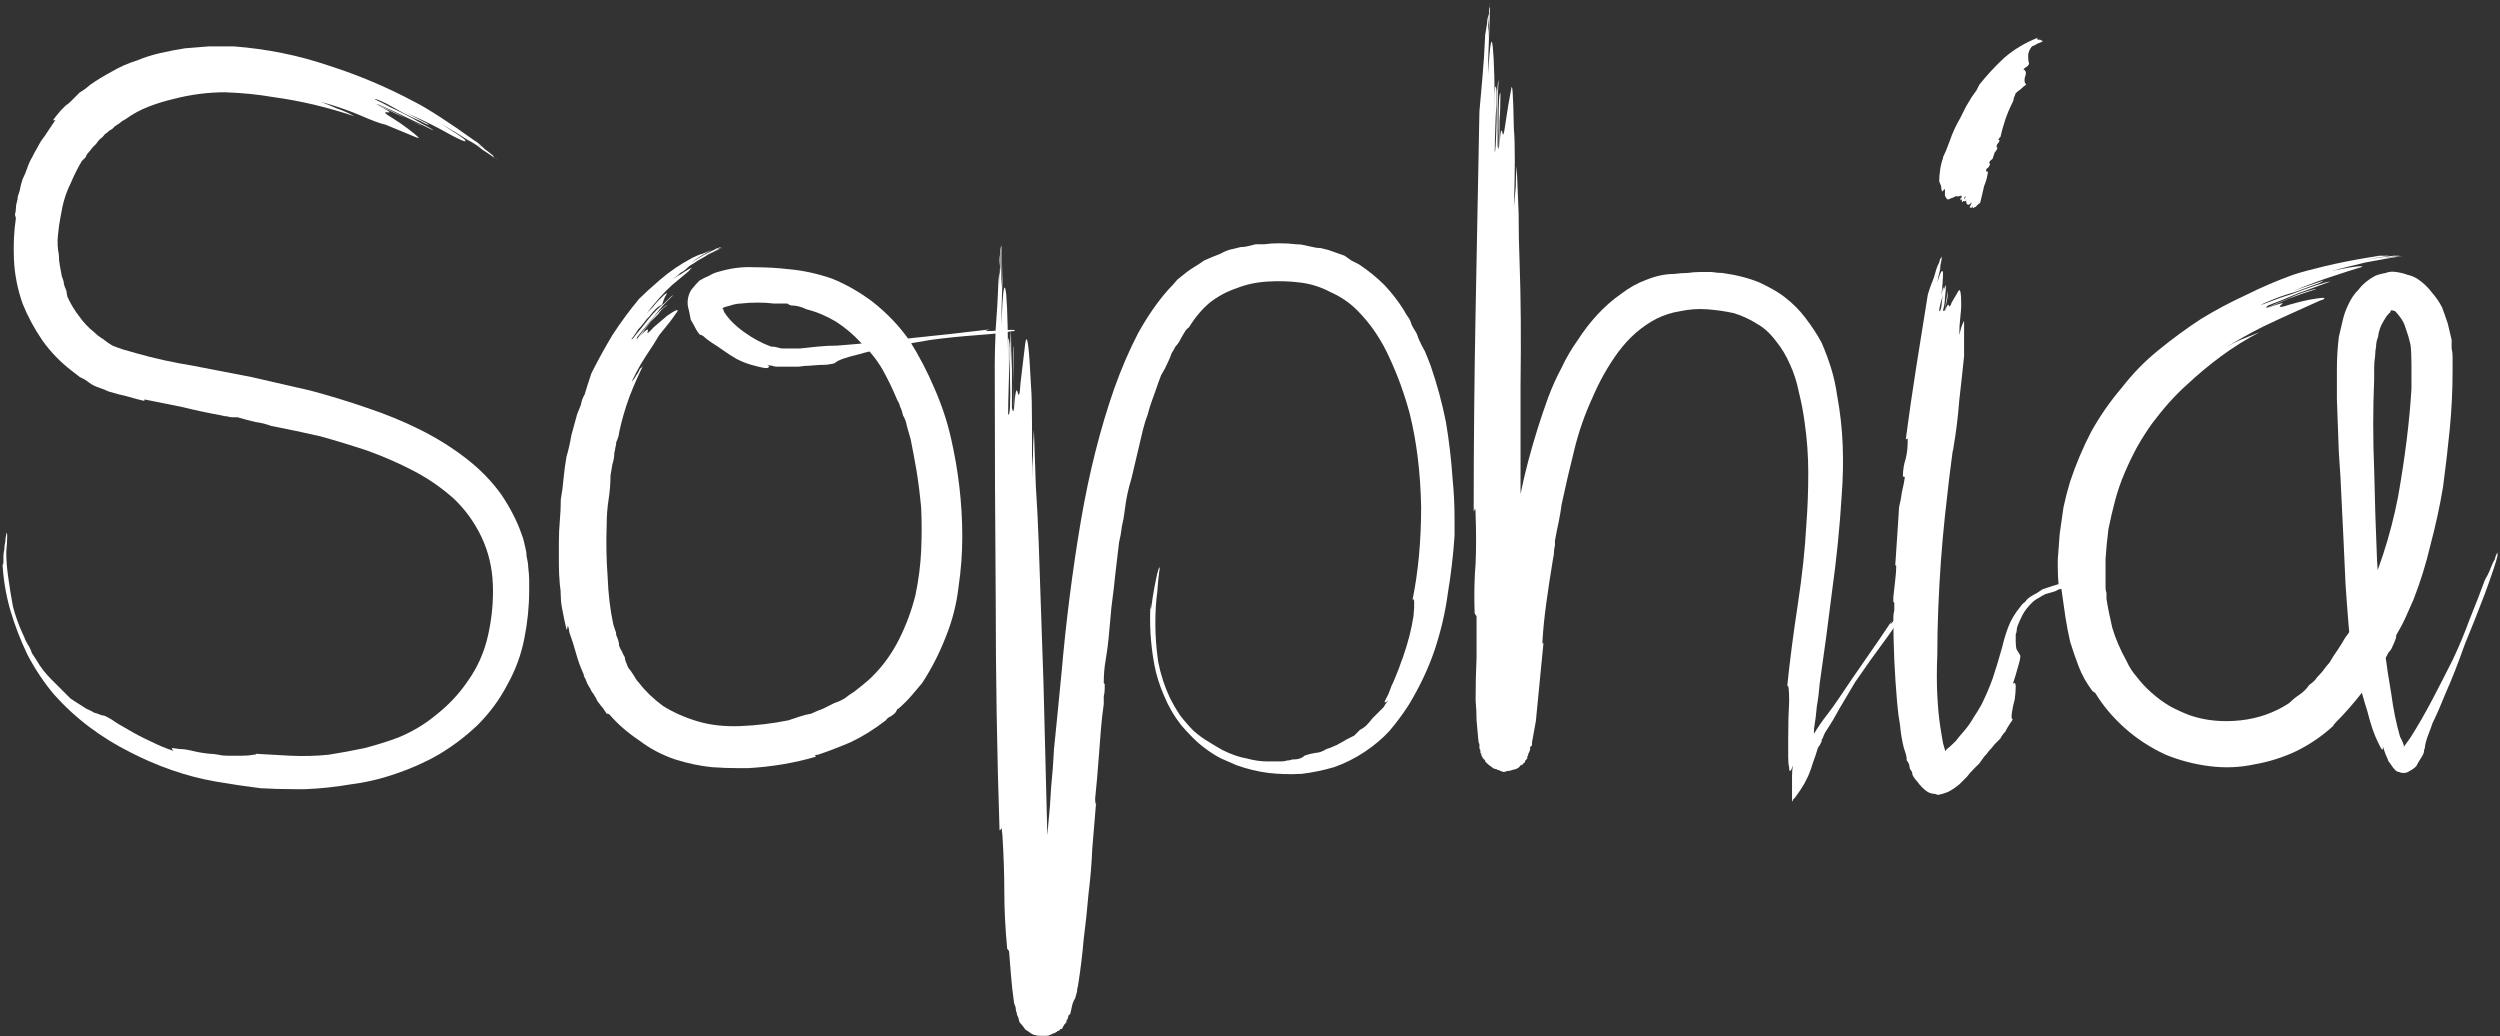 <?xml version="1.0" encoding="utf-8"?>
<svg viewBox="82 155 386 160" width="386" height="160" xmlns="http://www.w3.org/2000/svg">
  <rect x="82" y="155" width="386" height="160" fill="#333333" stroke="none"/>
  <g fill="#7eddd3" fill-rule="nonzero" stroke="none" stroke-width="1" stroke-linecap="butt" stroke-linejoin="miter" stroke-miterlimit="10" stroke-dasharray="" stroke-dashoffset="0" font-family="none" font-weight="none" font-size="none" text-anchor="none" style="mix-blend-mode: normal">
    <g data-paper-data="{&quot;isGlobalGroup&quot;:true}">
      <g data-paper-data="{&quot;isPrimaryText&quot;:true}">
        <path d="M91.389,172.05c-0.59,0.689 -0.984,1.181 -1.181,1.476c0,0.098 0.098,0.098 0.295,0c0.197,-0.197 0.049,0.049 -0.443,0.738l-1.181,1.771c-0.394,0.492 -0.738,1.033 -1.033,1.624c-0.295,0.492 -0.59,1.033 -0.886,1.624c-0.295,0.492 -0.541,1.033 -0.738,1.624c-0.197,0.59 -0.443,1.181 -0.738,1.771c-0.197,0.59 -0.344,1.181 -0.443,1.771l-0.295,0.886c0,0.295 -0.049,0.59 -0.148,0.886c-0.098,0.295 -0.148,0.64 -0.148,1.033c0,0.295 -0.049,0.59 -0.148,0.886c0.098,0.295 0.148,0.492 0.148,0.59c-0.295,1.968 -0.394,4.084 -0.295,6.347c0.098,2.263 0.541,4.526 1.328,6.789c0.787,1.968 1.82,3.887 3.1,5.756c1.279,1.771 2.755,3.296 4.428,4.576c0.492,0.394 0.935,0.738 1.328,1.033c0.492,0.197 0.984,0.492 1.476,0.886c0.394,0.295 0.886,0.541 1.476,0.738c0.59,0.197 1.082,0.394 1.476,0.59c0.984,0.295 1.919,0.541 2.804,0.738c0.984,0.295 1.919,0.541 2.804,0.738l-0.148,-0.148c0,-0.098 0.197,-0.098 0.59,0l5.166,1.033c1.968,0.492 4.034,0.935 6.199,1.328c0.295,0.098 0.59,0.148 0.886,0.148c0.295,0.098 0.59,0.148 0.886,0.148h0.59h0.148c0.984,0.295 1.919,0.541 2.804,0.738c0.787,0.098 1.574,0.295 2.362,0.59c2.558,0.492 5.117,1.033 7.675,1.624c2.46,0.689 4.871,1.427 7.232,2.214c2.46,0.886 4.822,1.919 7.085,3.1c2.263,1.181 4.33,2.608 6.199,4.28c1.771,1.673 3.198,3.641 4.28,5.904c1.082,2.263 1.673,4.723 1.771,7.38c0.098,2.558 -0.148,5.166 -0.738,7.823c-0.59,2.657 -1.673,5.068 -3.247,7.232c-1.279,1.87 -2.854,3.542 -4.723,5.018c-1.771,1.476 -3.739,2.657 -5.904,3.542c-1.574,0.59 -3.296,1.132 -5.166,1.624c-1.87,0.394 -3.739,0.738 -5.609,1.033c-1.968,0.197 -3.936,0.246 -5.904,0.148c-1.87,-0.098 -3.641,-0.197 -5.314,-0.295c0.098,0.098 -0.049,0.148 -0.443,0.148c-0.394,0.098 -0.935,0.148 -1.624,0.148h-1.033h-1.328c-0.492,0 -0.935,-0.049 -1.328,-0.148c-0.492,-0.098 -0.935,-0.148 -1.328,-0.148c-0.984,-0.098 -1.87,-0.246 -2.657,-0.443c-0.787,-0.197 -1.476,-0.295 -2.066,-0.295c-0.59,-0.098 -0.935,-0.148 -1.033,-0.148c-0.197,0 -0.148,0.148 0.148,0.443c-1.181,-0.394 -2.362,-0.886 -3.542,-1.476c-1.279,-0.59 -2.411,-1.181 -3.395,-1.771c-1.082,-0.59 -1.968,-1.132 -2.657,-1.624c-0.689,-0.394 -1.082,-0.59 -1.181,-0.59c-0.197,0 -0.394,-0.049 -0.59,-0.148c-0.197,-0.098 -0.492,-0.197 -0.886,-0.295c-0.295,-0.197 -0.689,-0.394 -1.181,-0.59c-0.492,-0.295 -1.033,-0.64 -1.624,-1.033l-0.886,-0.59l-0.886,-0.886l-1.033,-1.033l-1.033,-1.033c-0.394,-0.394 -0.787,-0.836 -1.181,-1.328c-0.394,-0.492 -0.787,-1.082 -1.181,-1.771l-0.59,-0.886c-0.098,-0.295 -0.246,-0.64 -0.443,-1.033c-0.197,-0.295 -0.394,-0.64 -0.59,-1.033c-0.098,-0.295 -0.246,-0.64 -0.443,-1.033c-0.59,-1.279 -1.082,-2.657 -1.476,-4.133c-0.295,-1.574 -0.541,-3.1 -0.738,-4.576c-0.197,-1.378 -0.295,-2.657 -0.295,-3.838c0.098,-1.082 0.148,-1.919 0.148,-2.509c0,-0.295 -0.049,-0.443 -0.148,-0.443v0.295c-0.098,0.295 -0.148,0.64 -0.148,1.033c-0.098,0.394 -0.148,0.787 -0.148,1.181c-0.098,0.394 -0.148,0.787 -0.148,1.181v0.886c0,0.197 -0.049,0.344 -0.148,0.443v-0.59c0.098,2.46 0.492,4.92 1.181,7.38c0.689,2.362 1.574,4.674 2.657,6.937c1.181,2.263 2.558,4.33 4.133,6.199c1.673,1.87 3.493,3.542 5.461,5.018c1.968,1.476 4.034,2.755 6.199,3.838c2.066,1.082 4.231,2.017 6.494,2.804c2.263,0.787 4.526,1.378 6.789,1.771c2.263,0.394 4.576,0.738 6.937,1.033c1.673,0.098 3.444,0.148 5.314,0.148h1.624c2.362,-0.098 4.674,-0.344 6.937,-0.738c2.362,-0.295 4.674,-0.836 6.937,-1.624c2.362,-0.787 4.576,-1.771 6.642,-2.952c2.165,-1.279 4.182,-2.804 6.051,-4.576c1.87,-1.87 3.395,-3.936 4.576,-6.199c1.279,-2.263 2.165,-4.674 2.657,-7.232c0.492,-2.46 0.738,-4.92 0.738,-7.38v-1.624c0,-0.492 -0.049,-1.132 -0.148,-1.919c0,-0.394 -0.049,-0.787 -0.148,-1.181c-0.098,-0.394 -0.148,-0.787 -0.148,-1.181c-0.098,-0.492 -0.197,-0.935 -0.295,-1.328c-0.098,-0.492 -0.246,-0.984 -0.443,-1.476c-0.689,-1.968 -1.722,-3.985 -3.1,-6.051c-1.476,-2.066 -3.296,-3.936 -5.461,-5.609c-2.165,-1.673 -4.526,-3.149 -7.085,-4.428c-2.558,-1.279 -5.314,-2.411 -8.265,-3.395c-2.854,-0.984 -5.756,-1.87 -8.708,-2.657c-3.05,-0.689 -6.051,-1.378 -9.003,-2.066l-9.151,-1.771c-3.05,-0.492 -5.953,-1.132 -8.708,-1.919l-2.066,-0.59c-0.59,-0.197 -1.132,-0.394 -1.624,-0.59c-0.492,-0.295 -0.984,-0.64 -1.476,-1.033c-0.492,-0.295 -0.935,-0.64 -1.328,-1.033c-0.886,-0.689 -1.673,-1.525 -2.362,-2.509c-0.689,-0.886 -1.279,-1.87 -1.771,-2.952c-0.098,-0.394 -0.148,-0.689 -0.148,-0.886c-0.098,-0.295 -0.197,-0.541 -0.295,-0.738c-0.098,-0.295 -0.148,-0.541 -0.148,-0.738l-0.295,-0.886c-0.098,-0.492 -0.197,-1.033 -0.295,-1.624c-0.098,-0.492 -0.148,-1.033 -0.148,-1.624c-0.197,-0.984 -0.246,-1.968 -0.148,-2.952c0.098,-1.082 0.246,-2.116 0.443,-3.1c0.295,-1.87 0.787,-3.493 1.476,-4.871c0.59,-1.378 1.181,-2.558 1.771,-3.542l0.59,-0.59c0.098,-0.295 0.246,-0.541 0.443,-0.738c0.197,-0.197 0.394,-0.443 0.59,-0.738l0.59,-0.59c0.197,-0.295 0.394,-0.541 0.59,-0.738c0.295,-0.197 0.541,-0.443 0.738,-0.738c0.295,-0.197 0.541,-0.394 0.738,-0.59c0.394,-0.197 0.64,-0.394 0.738,-0.59l0.886,-0.59c0.197,-0.197 0.492,-0.394 0.886,-0.59c1.082,-0.787 2.263,-1.427 3.542,-1.919c1.279,-0.492 2.558,-0.886 3.838,-1.181c2.657,-0.689 5.314,-1.033 7.97,-1.033c2.657,0.098 5.117,0.344 7.38,0.738c2.165,0.295 4.28,0.689 6.347,1.181c2.066,0.492 4.133,1.082 6.199,1.771c-0.886,-0.492 -1.771,-0.886 -2.657,-1.181c-0.886,-0.394 -1.722,-0.738 -2.509,-1.033c2.165,0.59 4.182,1.279 6.051,2.066c1.771,0.787 3.1,1.279 3.985,1.476c2.165,0.886 3.592,1.476 4.28,1.771c0.689,0.295 0.935,0.344 0.738,0.148c-0.295,-0.295 -0.836,-0.738 -1.624,-1.328c-0.787,-0.59 -1.574,-1.132 -2.362,-1.624c-1.181,-0.689 -1.427,-0.984 -0.738,-0.886c0.689,0.098 0.098,-0.295 -1.771,-1.181c1.378,0.59 2.558,1.132 3.542,1.624c0.886,0.394 2.017,0.935 3.395,1.624c0.098,0 -0.295,-0.197 -1.181,-0.59c-0.886,-0.394 -1.771,-0.836 -2.657,-1.328c-0.984,-0.492 -1.82,-0.886 -2.509,-1.181c-0.689,-0.295 -0.738,-0.344 -0.148,-0.148c1.378,0.59 2.755,1.23 4.133,1.919c1.476,0.689 2.903,1.378 4.28,2.066c-0.197,-0.197 -0.787,-0.541 -1.771,-1.033c-0.984,-0.59 -2.066,-1.181 -3.247,-1.771c-1.082,-0.492 -2.066,-0.984 -2.952,-1.476c-0.886,-0.394 -1.23,-0.59 -1.033,-0.59c0.394,0.098 0.984,0.344 1.771,0.738l2.657,1.476c0.984,0.492 1.82,0.886 2.509,1.181c0.689,0.394 1.132,0.59 1.328,0.59c0.098,0 -0.344,-0.246 -1.328,-0.738c-1.082,-0.59 -1.968,-1.033 -2.657,-1.328c2.263,0.984 4.133,1.87 5.609,2.657c1.574,0.886 2.706,1.476 3.395,1.771c0.689,0.295 0.836,0.246 0.443,-0.148c-0.492,-0.394 -1.673,-1.181 -3.542,-2.362c1.378,0.787 2.903,1.722 4.576,2.804c1.574,1.082 3.05,2.116 4.428,3.1c-0.689,-0.492 -1.525,-1.082 -2.509,-1.771c-0.984,-0.689 -1.771,-1.23 -2.362,-1.624c0.787,0.394 1.525,0.886 2.214,1.476c0.787,0.492 1.574,1.033 2.362,1.624c-0.098,-0.098 -0.246,-0.197 -0.443,-0.295c-0.098,-0.098 -0.197,-0.246 -0.295,-0.443c-0.59,-0.492 -1.181,-0.935 -1.771,-1.328c-0.59,-0.394 -1.181,-0.738 -1.771,-1.033c0.492,0.295 1.033,0.59 1.624,0.886c0.492,0.394 0.935,0.787 1.328,1.181l-1.033,-1.033c-0.394,-0.394 -0.836,-0.738 -1.328,-1.033c-1.771,-1.279 -3.493,-2.46 -5.166,-3.542c-1.673,-1.082 -3.001,-1.87 -3.985,-2.362c-4.231,-2.263 -8.659,-4.133 -13.284,-5.609c-4.625,-1.574 -9.495,-2.558 -14.612,-2.952h-2.066h-1.771c-1.279,0.098 -2.509,0.197 -3.69,0.295c-1.279,0.197 -2.558,0.443 -3.838,0.738c-1.279,0.295 -2.509,0.689 -3.69,1.181c-1.279,0.394 -2.509,0.935 -3.69,1.624c-1.279,0.689 -2.411,1.378 -3.395,2.066c-0.689,0.59 -1.23,0.984 -1.624,1.181l-0.738,0.738l-0.738,0.738c-0.197,0.197 -0.443,0.394 -0.738,0.59z" data-paper-data="{&quot;glyphName&quot;:&quot;S&quot;,&quot;glyphIndex&quot;:0,&quot;firstGlyphOfWord&quot;:true,&quot;word&quot;:1}" id="path-id-54268" style="fill: rgb(255, 255, 255);"/>
        <path d="M168.73,248.653c0.295,1.574 0.541,2.755 0.738,3.542c0.098,0 0.148,-0.148 0.148,-0.443c0.098,-0.197 0.197,0.098 0.295,0.886c0.394,1.082 0.738,2.165 1.033,3.247c0.295,1.082 0.689,2.165 1.181,3.247c0,0.197 0.098,0.443 0.295,0.738c0.098,0.295 0.197,0.541 0.295,0.738c0.098,0.197 0.246,0.443 0.443,0.738c0.098,0.295 0.246,0.541 0.443,0.738c0.098,0.197 0.246,0.443 0.443,0.738c0.098,0.295 0.246,0.541 0.443,0.738c0.197,0.295 0.394,0.541 0.59,0.738l0.59,0.886c0.197,0 0.344,0.049 0.443,0.148c1.279,1.476 2.804,2.804 4.576,3.985c1.673,1.279 3.542,2.263 5.609,2.952c1.87,0.59 3.739,0.984 5.609,1.181c1.378,0.098 2.706,0.148 3.985,0.148h1.624c1.771,-0.098 3.542,-0.295 5.314,-0.59c1.771,-0.295 3.493,-0.689 5.166,-1.181l-0.148,-0.148c0,-0.098 0.148,-0.148 0.443,-0.148c1.476,-0.492 3.149,-1.132 5.018,-1.919c1.87,-0.886 3.69,-2.017 5.461,-3.395c0.197,-0.295 0.443,-0.492 0.738,-0.59c0.295,-0.197 0.541,-0.394 0.738,-0.59c0.197,-0.295 0.295,-0.492 0.295,-0.59h0.148c0.787,-0.689 1.476,-1.378 2.066,-2.066c0.59,-0.689 1.132,-1.328 1.624,-1.919c1.476,-2.263 2.706,-4.674 3.69,-7.232c0.984,-2.46 1.624,-4.969 1.919,-7.527c0.394,-2.657 0.59,-5.264 0.59,-7.823c0,-2.558 -0.148,-5.117 -0.443,-7.675c-0.295,-2.558 -0.738,-5.117 -1.328,-7.675c-0.59,-2.558 -1.427,-5.068 -2.509,-7.527c-1.082,-2.558 -2.362,-5.018 -3.838,-7.38c-1.574,-2.263 -3.493,-4.28 -5.756,-6.051c-1.968,-1.476 -4.034,-2.657 -6.199,-3.542c-2.263,-0.787 -4.526,-1.279 -6.789,-1.476c-1.673,-0.197 -3.444,-0.295 -5.314,-0.295c-1.771,-0.098 -3.641,0.148 -5.609,0.738c-0.394,0.098 -0.836,0.295 -1.328,0.59c-0.492,0.197 -0.984,0.443 -1.476,0.738c-0.394,0.394 -0.787,0.836 -1.181,1.328c-0.295,0.394 -0.492,0.886 -0.59,1.476c-0.098,0.59 -0.049,1.181 0.148,1.771l0.295,1.476c0.295,0.492 0.541,0.935 0.738,1.328c0.197,0.394 0.443,0.738 0.738,1.033c0,-0.098 0.148,-0.049 0.443,0.148c0.295,0.295 0.738,0.64 1.328,1.033c0.492,0.295 1.082,0.689 1.771,1.181c0.689,0.492 1.378,0.935 2.066,1.328c0.787,0.394 1.525,0.689 2.214,0.886c0.689,0.197 1.279,0.344 1.771,0.443c0.492,0.098 0.787,0.098 0.886,0c0.197,-0.098 0.148,-0.246 -0.148,-0.443c0.197,0.098 0.443,0.148 0.738,0.148c0.197,0.098 0.443,0.148 0.738,0.148h0.886h0.886h1.624c0.59,-0.098 1.132,-0.148 1.624,-0.148c1.082,-0.098 1.968,-0.148 2.657,-0.148c0.787,-0.098 1.23,-0.197 1.328,-0.295c0.394,-0.394 1.624,-0.836 3.69,-1.328c1.968,-0.59 5.658,-1.328 11.07,-2.214c2.165,-0.295 4.576,-0.541 7.232,-0.738c2.657,-0.197 4.379,-0.394 5.166,-0.59c0.394,0 0.59,-0.049 0.59,-0.148c0,-0.098 -0.738,-0.098 -2.214,0c-2.263,0.197 -2.804,0.148 -1.624,-0.148c-4.034,0.492 -8.019,0.935 -11.955,1.328c-3.936,0.492 -7.823,0.886 -11.66,1.181c-0.984,0 -1.968,0.049 -2.952,0.148c-0.984,0.098 -1.919,0.197 -2.804,0.295h-0.738h-0.59h-0.59h-0.295h-0.443c-0.197,0 -0.443,-0.049 -0.738,-0.148c-0.295,-0.098 -0.64,-0.148 -1.033,-0.148c-1.378,-0.492 -2.755,-1.23 -4.133,-2.214c-1.378,-0.984 -2.411,-2.017 -3.1,-3.1c-0.098,-0.197 -0.148,-0.344 -0.148,-0.443l-0.148,-0.148c0.098,-0.098 0.197,-0.148 0.295,-0.148c0.197,-0.098 0.344,-0.148 0.443,-0.148c0.295,-0.098 0.64,-0.197 1.033,-0.295c0.394,-0.098 0.738,-0.148 1.033,-0.148c0.886,-0.098 1.771,-0.148 2.657,-0.148c0.886,0 1.722,0.049 2.509,0.148h1.328h0.738c0.098,0.098 0.295,0.197 0.59,0.295c0.394,0 0.787,0.049 1.181,0.148c0.394,0.098 0.787,0.246 1.181,0.443c1.574,0.394 3.1,1.033 4.576,1.919c1.378,0.886 2.657,1.968 3.838,3.247c1.279,1.181 2.362,2.509 3.247,3.985c0.886,1.574 1.673,3.198 2.362,4.871c0.197,0.295 0.344,0.64 0.443,1.033c0.197,0.394 0.344,0.836 0.443,1.328c0.295,0.492 0.492,1.033 0.59,1.624l0.59,2.066c0.295,1.476 0.59,3.05 0.886,4.723c0.295,1.771 0.541,3.739 0.738,5.904c0.098,2.066 0.098,4.231 0,6.494c-0.098,2.263 -0.394,4.576 -0.886,6.937c-0.59,2.362 -1.427,4.625 -2.509,6.789c-1.082,2.165 -2.46,4.084 -4.133,5.756c-0.394,0.394 -0.836,0.787 -1.328,1.181l-1.476,1.181c-0.492,0.295 -0.984,0.64 -1.476,1.033c-0.492,0.295 -1.033,0.541 -1.624,0.738l-1.771,0.886c-0.59,0.197 -1.181,0.443 -1.771,0.738c-0.59,0.098 -1.181,0.246 -1.771,0.443l-1.771,0.59c-2.46,0.492 -4.92,0.787 -7.38,0.886c-2.46,0.098 -4.674,-0.148 -6.642,-0.738c-1.968,-0.59 -3.739,-1.378 -5.314,-2.362c-1.476,-1.082 -2.706,-2.263 -3.69,-3.542c-0.295,-0.295 -0.541,-0.64 -0.738,-1.033l-0.59,-0.886c-0.295,-0.295 -0.492,-0.64 -0.59,-1.033c-0.197,-0.394 -0.295,-0.738 -0.295,-1.033c-0.197,-0.295 -0.344,-0.59 -0.443,-0.886c-0.197,-0.295 -0.344,-0.59 -0.443,-0.886c0,-0.295 -0.049,-0.59 -0.148,-0.886c-0.098,-0.295 -0.197,-0.541 -0.295,-0.738c0,-0.295 -0.049,-0.541 -0.148,-0.738l-0.295,-0.886c-0.492,-2.263 -0.787,-4.723 -0.886,-7.38c-0.197,-2.657 -0.246,-5.314 -0.148,-7.97c0,-1.378 0.098,-2.706 0.295,-3.985c0.197,-1.279 0.295,-2.509 0.295,-3.69l0.295,-1.771c0.197,-0.59 0.295,-1.181 0.295,-1.771c0.098,-0.295 0.148,-0.541 0.148,-0.738c0.098,-0.295 0.148,-0.59 0.148,-0.886c0.098,-0.197 0.197,-0.443 0.295,-0.738c0.098,-0.295 0.148,-0.541 0.148,-0.738c0.394,-1.87 0.935,-3.739 1.624,-5.609c0.689,-1.771 1.476,-3.542 2.362,-5.314l-0.295,0.59c-0.098,0.197 -0.246,0.344 -0.443,0.443l-0.295,0.59c-0.098,0.197 -0.197,0.344 -0.295,0.443c-0.197,0.394 -0.443,0.738 -0.738,1.033c-0.197,0.394 -0.344,0.738 -0.443,1.033c0.787,-1.87 1.673,-3.542 2.657,-5.018c0.984,-1.476 1.673,-2.558 2.066,-3.247c1.378,-1.673 2.214,-2.755 2.509,-3.247c0.394,-0.492 0.443,-0.689 0.148,-0.59c-0.295,0.098 -0.787,0.394 -1.476,0.886l-2.066,1.771c-0.787,0.886 -1.082,1.082 -0.886,0.59c0.197,-0.59 -0.344,-0.197 -1.624,1.181c0.492,-0.492 0.886,-0.984 1.181,-1.476l0.886,-1.181l1.181,-1.181c0.295,-0.492 0.738,-0.935 1.328,-1.328c0,-0.098 -0.344,0.148 -1.033,0.738c-0.59,0.59 -1.181,1.279 -1.771,2.066c-0.59,0.787 -1.082,1.427 -1.476,1.919c-0.394,0.59 -0.492,0.64 -0.295,0.148c0.787,-0.984 1.673,-2.066 2.657,-3.247c0.886,-1.181 1.87,-2.263 2.952,-3.247c-0.197,0.098 -0.394,0.246 -0.59,0.443l-0.886,0.886c-0.394,0.295 -0.787,0.64 -1.181,1.033c-0.394,0.394 -0.787,0.836 -1.181,1.328c-0.689,0.886 -1.328,1.673 -1.919,2.362c-0.492,0.689 -0.738,0.935 -0.738,0.738c0.098,-0.098 0.246,-0.295 0.443,-0.59l0.59,-0.886c0.295,-0.295 0.59,-0.64 0.886,-1.033c0.197,-0.295 0.492,-0.64 0.886,-1.033c0.295,-0.394 0.59,-0.738 0.886,-1.033c0.295,-0.295 0.64,-0.541 1.033,-0.738c0.197,-0.59 0.344,-0.984 0.443,-1.181c0.197,-0.295 0.295,-0.492 0.295,-0.59l-0.443,0.295l-0.886,0.886c-0.295,0.295 -0.59,0.64 -0.886,1.033l-0.886,0.886c1.378,-1.771 2.657,-3.198 3.838,-4.28c1.279,-1.082 2.165,-1.82 2.657,-2.214c0.197,-0.295 0.344,-0.443 0.443,-0.443c0,-0.098 -0.148,-0.049 -0.443,0.148c-0.197,0.098 -0.59,0.344 -1.181,0.738c-0.59,0.295 -1.23,0.738 -1.919,1.328c0.295,-0.197 0.59,-0.443 0.886,-0.738c0.295,-0.197 0.59,-0.443 0.886,-0.738c0.394,-0.197 0.738,-0.443 1.033,-0.738c0.295,-0.295 0.64,-0.541 1.033,-0.738c0.394,-0.295 0.787,-0.541 1.181,-0.738c0.394,-0.197 0.787,-0.443 1.181,-0.738c0.394,-0.197 0.738,-0.394 1.033,-0.59c0.394,-0.098 0.836,-0.246 1.328,-0.443c-0.787,0.295 -1.722,0.738 -2.804,1.328c-0.984,0.492 -1.771,0.935 -2.362,1.328c0.787,-0.492 1.574,-0.935 2.362,-1.328c0.787,-0.492 1.574,-0.935 2.362,-1.328c-0.197,0 -0.344,0.049 -0.443,0.148c-0.197,0 -0.344,0.049 -0.443,0.148l-1.771,0.886c-0.689,0.394 -1.328,0.787 -1.919,1.181c0.492,-0.394 0.984,-0.738 1.476,-1.033c0.492,-0.295 1.033,-0.59 1.624,-0.886l-1.476,0.59c-0.394,0.098 -0.886,0.295 -1.476,0.59c-1.87,0.984 -3.542,2.116 -5.018,3.395c-1.378,1.181 -2.46,2.165 -3.247,2.952c-1.476,1.771 -2.854,3.641 -4.133,5.609c-1.181,1.968 -2.263,3.936 -3.247,5.904c-0.492,1.476 -0.836,2.558 -1.033,3.247c-0.295,0.492 -0.492,1.033 -0.59,1.624l-0.59,1.476l-0.886,3.247c-0.197,1.181 -0.443,2.263 -0.738,3.247c-0.197,1.082 -0.344,2.165 -0.443,3.247c-0.098,1.181 -0.246,2.312 -0.443,3.395c0,1.082 -0.049,2.165 -0.148,3.247c-0.098,1.082 -0.148,2.165 -0.148,3.247v3.395c0,1.082 0.049,2.165 0.148,3.247c0.098,0.59 0.148,1.181 0.148,1.771c0,0.59 0.049,1.132 0.148,1.624z" data-paper-data="{&quot;glyphName&quot;:&quot;o&quot;,&quot;glyphIndex&quot;:1,&quot;word&quot;:1}" id="path-id-50077" style="fill: rgb(255, 255, 255);"/>
        <path d="M235.591,211.753c0,11.906 0.049,23.812 0.148,35.719c0,11.906 0.197,23.812 0.59,35.719c0.098,0 0.197,-0.098 0.295,-0.295c0,-0.295 0.049,0.049 0.148,1.033c0.197,3.149 0.295,6.051 0.295,8.708c0,2.755 0.148,5.707 0.443,8.856c0.197,0.197 0.295,0.344 0.295,0.443c0.098,1.181 0.197,2.411 0.295,3.69c0.098,1.279 0.246,2.608 0.443,3.985c0,0.197 0.049,0.394 0.148,0.59c0.098,0.197 0.148,0.394 0.148,0.59c0,0.197 0.049,0.394 0.148,0.59c0,0.197 0.098,0.492 0.295,0.886c0,0.098 0.049,0.295 0.148,0.59c0.197,0.197 0.443,0.492 0.738,0.886c0.098,0.197 0.197,0.295 0.295,0.295c0.098,0.098 0.246,0.197 0.443,0.295c0.197,0.197 0.443,0.344 0.738,0.443c0.295,0.098 0.59,0.148 0.886,0.148h1.033c0.295,0 0.59,-0.098 0.886,-0.295l0.443,-0.148c0.098,-0.098 0.197,-0.148 0.295,-0.148c0,-0.098 0.049,-0.148 0.148,-0.148c0.098,0 0.197,-0.049 0.295,-0.148c0,-0.098 0.049,-0.148 0.148,-0.148c0.098,0 0.197,-0.049 0.295,-0.148c0,-0.197 0.049,-0.295 0.148,-0.295v0c0,-0.098 0.049,-0.197 0.148,-0.295l0.148,-0.148c0,-0.098 0.049,-0.148 0.148,-0.148v-0.148c0,-0.197 0.049,-0.295 0.148,-0.295c0.098,-0.295 0.148,-0.492 0.148,-0.59l0.295,-0.295c0.098,-0.492 0.197,-0.935 0.295,-1.328c0.098,-0.394 0.246,-0.738 0.443,-1.033c0.098,-0.394 0.197,-0.738 0.295,-1.033c0,-0.295 0.049,-0.59 0.148,-0.886c0.394,-2.46 0.689,-4.871 0.886,-7.232c0.295,-2.263 0.541,-4.576 0.738,-6.937c0.295,-2.362 0.492,-4.723 0.59,-7.085l0.59,-7.085v0.295c-0.098,-0.098 -0.148,-0.394 -0.148,-0.886c0.098,-0.984 0.197,-2.017 0.295,-3.1c0.098,-1.181 0.197,-2.411 0.295,-3.69c0.098,-1.181 0.197,-2.46 0.295,-3.838c0.098,-1.279 0.246,-2.608 0.443,-3.985v-1.181c0.098,-0.394 0.148,-0.787 0.148,-1.181v-0.738l-0.148,-0.148c0,-1.279 0.098,-2.46 0.295,-3.542c0.197,-1.181 0.344,-2.263 0.443,-3.247l0.443,-4.871c0.295,-2.263 0.492,-3.936 0.59,-5.018c0.098,-0.886 0.197,-1.722 0.295,-2.509c0.098,-0.787 0.197,-1.624 0.295,-2.509c0.197,-0.787 0.344,-1.624 0.443,-2.509c0.197,-0.787 0.344,-1.624 0.443,-2.509c0.197,-1.673 0.541,-3.296 1.033,-4.871l1.181,-5.018c0.197,-0.886 0.394,-1.722 0.59,-2.509c0.197,-0.787 0.443,-1.574 0.738,-2.362c0.197,-0.787 0.443,-1.574 0.738,-2.362c0.295,-0.787 0.59,-1.624 0.886,-2.509c0.197,-0.492 0.344,-0.886 0.443,-1.181c0.295,-0.492 0.492,-0.836 0.59,-1.033c0.492,-0.984 0.836,-1.771 1.033,-2.362c0.197,-0.295 0.394,-0.64 0.59,-1.033c0.295,-0.295 0.541,-0.64 0.738,-1.033c0.197,-0.394 0.394,-0.738 0.59,-1.033c0.197,-0.394 0.443,-0.689 0.738,-0.886c0.984,-1.574 2.066,-2.854 3.247,-3.838c1.279,-0.984 2.657,-1.722 4.133,-2.214c1.476,-0.59 3.1,-0.935 4.871,-1.033c1.673,-0.098 3.296,-0.049 4.871,0.148c1.673,0.197 3.247,0.689 4.723,1.476c1.574,0.689 2.952,1.624 4.133,2.804c2.066,2.066 3.739,4.526 5.018,7.38c1.279,2.755 2.312,5.609 3.1,8.561c1.082,4.33 1.673,9.151 1.771,14.465c0,5.215 -0.443,9.987 -1.328,14.317c0.295,-0.394 0.344,0.443 0.148,2.509c-0.295,1.968 -0.836,4.084 -1.624,6.347c-0.197,0.492 -0.394,1.033 -0.59,1.624l-0.59,1.476c-0.197,0.492 -0.394,0.935 -0.59,1.328c-0.197,0.492 -0.344,0.886 -0.443,1.181l-0.59,1.181c-0.098,0.295 0.098,0.246 0.59,-0.148c-0.295,0.295 -0.541,0.64 -0.738,1.033l-0.886,0.886l-0.886,0.886c-0.295,0.394 -0.59,0.738 -0.886,1.033c-0.295,0.295 -0.64,0.541 -1.033,0.738l-0.886,0.886l-1.181,0.59c-0.295,0.197 -0.64,0.394 -1.033,0.59c-0.295,0.197 -0.59,0.344 -0.886,0.443c-0.394,0.197 -0.787,0.344 -1.181,0.443c-0.295,0.197 -0.59,0.344 -0.886,0.443c-0.295,0.098 -0.541,0.148 -0.738,0.148c-0.59,0.098 -1.033,0.197 -1.328,0.295l-0.443,0.148c-0.197,0.197 -0.443,0.344 -0.738,0.443c-0.295,0.098 -0.689,0.148 -1.181,0.148c-0.197,0.098 -0.443,0.148 -0.738,0.148c-0.295,0.098 -0.59,0.148 -0.886,0.148h-1.033h-1.181c-0.984,0 -2.017,-0.148 -3.1,-0.443c-1.181,-0.197 -2.46,-0.64 -3.838,-1.328c-0.689,-0.394 -1.427,-0.836 -2.214,-1.328c-0.689,-0.394 -1.427,-0.935 -2.214,-1.624c-0.689,-0.689 -1.378,-1.476 -2.066,-2.362c-0.59,-0.886 -1.132,-1.82 -1.624,-2.804c-0.787,-1.673 -1.378,-3.493 -1.771,-5.461c-0.295,-2.066 -0.443,-4.034 -0.443,-5.904c0,-1.87 0.098,-3.493 0.295,-4.871c0.098,-1.378 0.197,-2.411 0.295,-3.1c0.098,-0.492 0.098,-0.738 0,-0.738l-0.148,0.443c-0.098,0.295 -0.197,0.689 -0.295,1.181l-0.295,1.476c-0.197,1.082 -0.344,2.017 -0.443,2.804c-0.098,0.787 -0.148,0.689 -0.148,-0.295c-0.098,1.574 -0.098,3.149 0,4.723c0.098,1.574 0.295,3.149 0.59,4.723c0.295,1.574 0.787,3.149 1.476,4.723c0.689,1.673 1.574,3.198 2.657,4.576c0.492,0.59 1.082,1.23 1.771,1.919c0.689,0.689 1.378,1.279 2.066,1.771c0.787,0.59 1.574,1.082 2.362,1.476c0.689,0.295 1.476,0.64 2.362,1.033c1.673,0.59 3.296,0.984 4.871,1.181c1.673,0.197 3.395,0.246 5.166,0.148c1.673,-0.197 3.346,-0.541 5.018,-1.033c1.673,-0.59 3.247,-1.378 4.723,-2.362c1.476,-0.984 2.755,-2.066 3.838,-3.247c1.082,-1.279 2.066,-2.608 2.952,-3.985c1.673,-2.755 3.001,-5.56 3.985,-8.413c0.984,-2.952 1.673,-5.904 2.066,-8.856c0.492,-2.952 0.836,-5.904 1.033,-8.856v-2.657c0,-2.066 -0.098,-4.084 -0.295,-6.051c-0.197,-2.952 -0.541,-5.904 -1.033,-8.856c-0.59,-2.952 -1.378,-5.855 -2.362,-8.708c-0.295,-0.787 -0.59,-1.525 -0.886,-2.214c-0.394,-0.689 -0.738,-1.378 -1.033,-2.066c-0.098,-0.394 -0.246,-0.738 -0.443,-1.033c-0.197,-0.295 -0.394,-0.64 -0.59,-1.033c-0.098,-0.394 -0.246,-0.738 -0.443,-1.033c-0.295,-0.394 -0.541,-0.787 -0.738,-1.181c-0.787,-1.279 -1.771,-2.558 -2.952,-3.838c-1.181,-1.181 -2.509,-2.263 -3.985,-3.247l-1.181,-0.59c-0.394,-0.295 -0.738,-0.541 -1.033,-0.738c-1.082,-0.394 -1.919,-0.689 -2.509,-0.886l-1.181,-0.295c-0.394,0 -0.787,-0.049 -1.181,-0.148c-0.492,-0.098 -0.935,-0.197 -1.328,-0.295c-0.394,-0.098 -0.836,-0.148 -1.328,-0.148c-0.787,-0.098 -1.624,-0.148 -2.509,-0.148c-0.886,0 -1.673,0.049 -2.362,0.148h-1.328l-1.181,0.295c-0.394,0.098 -0.787,0.148 -1.181,0.148l-1.181,0.295c-0.59,0.098 -1.23,0.344 -1.919,0.738c-0.787,0.295 -1.624,0.64 -2.509,1.033c-0.394,0.295 -0.836,0.59 -1.328,0.886c-0.492,0.295 -0.935,0.59 -1.328,0.886l-1.476,1.181c-0.394,0.492 -0.836,0.984 -1.328,1.476c-1.673,1.87 -3.247,4.133 -4.723,6.789c-1.378,2.657 -2.608,5.51 -3.69,8.561c-2.165,6.199 -3.887,13.038 -5.166,20.516c-1.279,7.577 -2.263,15.301 -2.952,23.173c-0.197,1.968 -0.394,3.985 -0.59,6.051l-0.59,5.904c-0.098,1.968 -0.246,3.936 -0.443,5.904c-0.098,1.968 -0.246,3.887 -0.443,5.756c-0.295,3.838 -0.64,7.626 -1.033,11.365c-0.295,3.641 -0.689,7.183 -1.181,10.627c-0.197,0.787 -0.344,1.574 -0.443,2.362c-0.197,0.787 -0.344,1.476 -0.443,2.066c-0.098,0.197 -0.148,0.344 -0.148,0.443v0v0.148c0.098,0.098 0.246,0.197 0.443,0.295c0.098,0.098 0.246,0.148 0.443,0.148c0.59,0.295 1.033,0.59 1.328,0.886c0.197,0.295 0.295,0.492 0.295,0.59v-0.148v0c0,-0.098 0.049,-0.197 0.148,-0.295h0.148l0.295,-0.295l0.295,-0.295c0.098,-0.098 0.197,-0.148 0.295,-0.148l0.295,-0.295c0.197,0 0.394,-0.049 0.59,-0.148c0.098,-0.098 0.246,-0.197 0.443,-0.295v0h0.148v-0.148c-0.098,-0.098 -0.148,-0.197 -0.148,-0.295c0,-0.098 -0.049,-0.246 -0.148,-0.443v-0.443c-0.295,-1.378 -0.492,-2.804 -0.59,-4.28c-0.098,-1.378 -0.246,-2.755 -0.443,-4.133c-0.098,-2.755 -0.197,-5.264 -0.295,-7.527c-0.197,-2.165 -0.295,-4.084 -0.295,-5.756v-1.328c0,-0.394 -0.049,-0.787 -0.148,-1.181c-0.197,-7.38 -0.394,-15.153 -0.59,-23.32c-0.295,-8.265 -0.541,-15.498 -0.738,-21.697c-0.098,-2.854 -0.246,-5.756 -0.443,-8.708c-0.098,-2.854 -0.197,-5.756 -0.295,-8.708c-0.098,1.378 -0.148,2.706 -0.148,3.985c-0.098,1.181 -0.148,2.362 -0.148,3.542v-8.413c0,-2.657 -0.049,-4.576 -0.148,-5.756c-0.295,-6.199 -0.59,-8.462 -0.886,-6.789c-0.197,1.771 -0.443,3.838 -0.738,6.199c-0.098,1.771 -0.246,2.263 -0.443,1.476c-0.197,-0.886 -0.394,0.049 -0.59,2.804v-4.871v-5.018c-0.098,-0.197 -0.098,1.673 0,5.609c0.098,3.936 0,5.215 -0.295,3.838v-5.904c-0.098,-2.066 -0.148,-4.084 -0.148,-6.051c-0.098,0.689 -0.148,3.1 -0.148,7.232c0.098,4.133 0,6.051 -0.295,5.756c0,-1.082 0.049,-3.198 0.148,-6.347c0.197,-3.247 0.148,-5.068 -0.148,-5.461c0,-0.098 0,0.59 0,2.066v3.69c0,-6.002 -0.098,-10.184 -0.295,-12.546c-0.295,-2.263 -0.541,-0.64 -0.738,4.871c0,-1.87 0.049,-4.084 0.148,-6.642v-6.642v3.69c0,1.476 -0.049,2.706 -0.148,3.69v-3.395v-3.542v0.443c-0.098,0.295 -0.148,0.541 -0.148,0.738v2.509c-0.098,0.984 -0.148,1.919 -0.148,2.804v-2.362v-2.214c0.098,0.492 0.098,1.082 0,1.771c0,0.689 -0.049,1.378 -0.148,2.066c-0.098,2.657 -0.246,5.215 -0.443,7.675c-0.098,2.362 -0.148,4.33 -0.148,5.904z" data-paper-data="{&quot;glyphName&quot;:&quot;p&quot;,&quot;glyphIndex&quot;:2,&quot;word&quot;:1}" id="path-id-68383" style="fill: rgb(255, 255, 255);"/>
        <path d="M310.423,172.197c-0.197,10.233 -0.394,20.516 -0.59,30.848c-0.197,10.332 -0.295,20.614 -0.295,30.848c0.098,0 0.148,-0.098 0.148,-0.295c0.098,-0.197 0.148,0.098 0.148,0.886c0.098,2.657 0.098,5.166 0,7.527c-0.197,2.362 -0.246,4.92 -0.148,7.675c0.098,0.197 0.197,0.344 0.295,0.443v6.347c-0.098,2.165 -0.148,4.379 -0.148,6.642c0.098,1.082 0.148,2.116 0.148,3.1c0.098,0.984 0.197,2.066 0.295,3.247c0,0.098 0.049,0.246 0.148,0.443v0.59c0,0.098 0.049,0.197 0.148,0.295v0.443l0.148,0.148v0.148v0.148l0.148,0.148c0,0.098 0.049,0.197 0.148,0.295l0.148,0.148l0.148,0.148v0.148l0.148,0.148l0.148,0.148c0.197,0.197 0.443,0.394 0.738,0.59c0.197,0.197 0.443,0.295 0.738,0.295c0,0.098 0.098,0.148 0.295,0.148c0.197,0.098 0.443,0.197 0.738,0.295c0.197,0 0.394,-0.049 0.59,-0.148c0.295,0 0.541,-0.049 0.738,-0.148c0.492,-0.098 0.787,-0.197 0.886,-0.295c0.197,-0.098 0.344,-0.246 0.443,-0.443c0.197,0 0.344,-0.098 0.443,-0.295c0.197,-0.098 0.295,-0.246 0.295,-0.443l0.295,-0.295v-0.295c0.098,-0.098 0.148,-0.197 0.148,-0.295v-0.148c0.098,-0.098 0.148,-0.197 0.148,-0.295c0.098,-0.098 0.148,-0.246 0.148,-0.443v-0.295l0.295,-0.295v-0.443c0.098,-0.59 0.197,-1.132 0.295,-1.624c0.098,-0.492 0.197,-1.033 0.295,-1.624c0.197,-1.968 0.394,-3.985 0.59,-6.051c0.197,-2.066 0.394,-4.084 0.59,-6.051l-0.148,0.148v-0.59c0.098,-1.673 0.295,-3.592 0.59,-5.756c0.295,-2.165 0.64,-4.428 1.033,-6.789c0.098,-0.394 0.148,-0.738 0.148,-1.033c0,-0.295 0.049,-0.64 0.148,-1.033v-0.59v-0.148c0.197,-1.082 0.394,-2.066 0.59,-2.952c0.197,-0.984 0.344,-1.87 0.443,-2.657c0.59,-2.755 1.23,-5.51 1.919,-8.265c0.689,-2.854 1.624,-5.56 2.804,-8.118c1.082,-2.558 2.411,-4.92 3.985,-7.085c1.673,-2.263 3.641,-3.985 5.904,-5.166c1.181,-0.59 2.411,-0.984 3.69,-1.181c1.378,-0.295 2.755,-0.394 4.133,-0.295c1.378,0.098 2.755,0.295 4.133,0.59c1.279,0.394 2.46,0.935 3.542,1.624c1.082,0.59 2.066,1.476 2.952,2.657c0.886,1.082 1.624,2.312 2.214,3.69c0.59,1.279 1.033,2.657 1.328,4.133c0.394,1.574 0.689,3.1 0.886,4.576c0.394,2.657 0.59,5.314 0.59,7.97c0,2.755 -0.098,5.412 -0.295,7.97c-0.197,3.739 -0.64,7.872 -1.328,12.398c-0.689,4.526 -1.23,8.708 -1.624,12.546c0.197,-0.197 0.295,0.59 0.295,2.362c-0.098,1.673 -0.148,3.592 -0.148,5.756v2.804c0,0.787 0.049,1.328 0.148,1.624c0,0.394 0.049,0.59 0.148,0.59c0.098,0 0.246,-0.295 0.443,-0.886c-0.098,0.492 -0.148,1.033 -0.148,1.624v1.624v0.886v0.738v0.443v0.295c0.098,-0.098 0.148,-0.197 0.148,-0.295l0.295,-0.295c0.59,-0.787 1.082,-1.525 1.476,-2.214l0.59,-1.181c0.295,-0.689 0.541,-1.378 0.738,-2.066c0.295,-0.787 0.541,-1.525 0.738,-2.214c0.098,-0.197 0.197,-0.344 0.295,-0.443l0.295,-0.59v-0.295l0.148,-0.148c0.098,-0.295 0.197,-0.541 0.295,-0.738c0.098,-0.197 0.246,-0.443 0.443,-0.738c0.59,-0.886 1.23,-1.968 1.919,-3.247c0.689,-1.181 1.476,-2.509 2.362,-3.985c1.476,-2.165 3.198,-4.576 5.166,-7.232c1.87,-2.657 3.05,-4.428 3.542,-5.314l0.295,-0.59c0,-0.197 -0.59,0.492 -1.771,2.066c-1.673,2.165 -2.165,2.657 -1.476,1.476c-1.378,2.066 -2.755,4.084 -4.133,6.051c-1.378,1.968 -2.755,3.985 -4.133,6.051c-0.59,0.886 -1.23,1.771 -1.919,2.657c-0.689,0.886 -1.328,1.82 -1.919,2.804v-0.148v0.148v-0.738c0.197,-1.181 0.344,-2.362 0.443,-3.542c0.197,-1.082 0.344,-2.263 0.443,-3.542c0.689,-4.723 1.328,-9.495 1.919,-14.317c0.689,-4.92 1.181,-9.84 1.476,-14.76c0.197,-2.558 0.246,-5.117 0.148,-7.675c-0.098,-2.558 -0.394,-5.166 -0.886,-7.823c-0.197,-1.378 -0.492,-2.706 -0.886,-3.985c-0.394,-1.279 -0.886,-2.608 -1.476,-3.985c-0.689,-1.279 -1.525,-2.558 -2.509,-3.838c-0.886,-1.181 -1.968,-2.263 -3.247,-3.247c-0.886,-0.689 -2.165,-1.427 -3.838,-2.214c-1.673,-0.689 -3.592,-1.181 -5.756,-1.476c-0.492,0 -1.033,-0.049 -1.624,-0.148h-1.771c-0.689,0 -1.328,0.049 -1.919,0.148c-0.689,0 -1.378,0.049 -2.066,0.148c-1.378,0 -2.804,0.295 -4.28,0.886c-1.378,0.492 -2.706,1.23 -3.985,2.214c-1.279,0.886 -2.509,1.968 -3.69,3.247c-1.082,1.181 -2.066,2.46 -2.952,3.838c-0.984,1.378 -1.82,2.804 -2.509,4.28c-0.787,1.476 -1.476,3.001 -2.066,4.576c-1.181,3.247 -2.214,6.543 -3.1,9.889c-0.886,3.346 -1.574,6.74 -2.066,10.184c-0.59,3.346 -1.082,6.74 -1.476,10.184c-0.492,3.444 -0.886,6.839 -1.181,10.184c-0.197,1.673 -0.394,3.296 -0.59,4.871c-0.197,1.673 -0.443,3.247 -0.738,4.723c0,0.394 -0.049,0.787 -0.148,1.181c0,0.394 -0.049,0.738 -0.148,1.033v0.295l1.328,0.443c0.098,0.098 0.246,0.148 0.443,0.148c0.295,0.098 0.492,0.197 0.59,0.295c0,0.098 0.098,0.148 0.295,0.148c0.098,0.098 0.148,0.197 0.148,0.295v0v0.148v-0.148h0.148c0.098,-0.197 0.197,-0.295 0.295,-0.295c0.098,0 0.246,-0.049 0.443,-0.148c0.098,-0.098 0.246,-0.148 0.443,-0.148c0.197,0 0.443,-0.049 0.738,-0.148c0.394,-0.098 0.64,-0.148 0.738,-0.148h0.295v-0.295c0,-0.59 -0.049,-1.279 -0.148,-2.066c-0.098,-0.787 -0.148,-1.525 -0.148,-2.214c-0.197,-6.101 -0.295,-11.611 -0.295,-16.531c-0.098,-4.822 -0.148,-8.659 -0.148,-11.513v-1.181v-1.033v-20.073c0.098,-7.183 0.049,-13.481 -0.148,-18.892c-0.098,-2.46 -0.148,-4.969 -0.148,-7.527l-0.295,-7.38c-0.098,1.082 -0.148,2.165 -0.148,3.247c-0.098,1.082 -0.197,2.116 -0.295,3.1c0.098,-2.558 0.148,-4.969 0.148,-7.232c0,-2.263 -0.049,-3.887 -0.148,-4.871c-0.098,-5.51 -0.246,-7.478 -0.443,-5.904c-0.295,1.476 -0.59,3.247 -0.886,5.314c-0.197,1.476 -0.344,1.87 -0.443,1.181c-0.197,-0.787 -0.344,0 -0.443,2.362v-4.133c0.098,-1.181 0.148,-2.608 0.148,-4.28c-0.197,-0.197 -0.295,1.378 -0.295,4.723c0.098,3.444 0.049,4.576 -0.148,3.395v-5.166c0,-1.771 0.049,-3.444 0.148,-5.018c-0.197,0.59 -0.295,2.657 -0.295,6.199c-0.098,3.542 -0.197,5.166 -0.295,4.871c0,-0.886 0.049,-2.706 0.148,-5.461c0.197,-2.755 0.197,-4.28 0,-4.576c-0.098,-0.098 -0.148,0.443 -0.148,1.624v3.1c0,-5.215 -0.098,-8.807 -0.295,-10.775c-0.197,-1.968 -0.443,-0.59 -0.738,4.133c0,-1.574 0.049,-3.444 0.148,-5.609c0.098,-2.165 0.148,-4.084 0.148,-5.756v3.247c-0.098,1.279 -0.148,2.312 -0.148,3.1c0,-0.984 0.049,-1.968 0.148,-2.952v-2.952v0.443c-0.098,0.197 -0.148,0.394 -0.148,0.59v2.214c-0.098,0.787 -0.148,1.574 -0.148,2.362v-2.066c0.098,-0.59 0.148,-1.23 0.148,-1.919c-0.197,0.492 -0.295,0.984 -0.295,1.476l-0.295,1.771c-0.098,2.362 -0.246,4.625 -0.443,6.789c-0.197,2.066 -0.344,3.739 -0.443,5.018z" data-paper-data="{&quot;glyphName&quot;:&quot;h&quot;,&quot;glyphIndex&quot;:3,&quot;word&quot;:1}" id="path-id-41403" style="fill: rgb(255, 255, 255);"/>
        <path d="M379.647,200.536c-0.59,3.739 -1.181,7.429 -1.771,11.07c-0.59,3.739 -1.132,7.478 -1.624,11.217c0.098,0 0.197,-0.049 0.295,-0.148v0.443c0,0.984 -0.098,1.87 -0.295,2.657c-0.295,0.886 -0.443,1.82 -0.443,2.804c0.197,0 0.295,0.049 0.295,0.148c-0.098,0.689 -0.246,1.427 -0.443,2.214c-0.098,0.787 -0.246,1.574 -0.443,2.362c-0.098,1.574 -0.197,3.1 -0.295,4.576c-0.098,1.378 -0.197,2.854 -0.295,4.428h0.148c0,-0.098 0,-0.049 0,0.148c0,0.59 -0.049,1.279 -0.148,2.066c-0.098,0.787 -0.197,1.673 -0.295,2.657v0.295v0.443l0.148,0.148v0.148v1.033c-0.098,0.394 -0.148,0.738 -0.148,1.033c0,2.165 0.049,4.379 0.148,6.642c0.098,2.165 0.246,4.379 0.443,6.642c0.098,1.181 0.246,2.312 0.443,3.395c0.098,1.181 0.295,2.362 0.59,3.542l0.295,0.886c0.098,0.295 0.148,0.64 0.148,1.033c0.098,0.098 0.197,0.246 0.295,0.443c0.098,0.197 0.148,0.394 0.148,0.59c0,0.197 0.098,0.394 0.295,0.59c0.098,0.197 0.148,0.394 0.148,0.59c0.197,0.394 0.443,0.738 0.738,1.033c0.197,0.295 0.443,0.59 0.738,0.886c0.295,0.295 0.59,0.541 0.886,0.738c0.394,0.197 0.787,0.295 1.181,0.295c0.197,0.098 0.344,0.148 0.443,0.148c0.492,-0.098 0.984,-0.246 1.476,-0.443c0.59,-0.295 1.181,-0.689 1.771,-1.181l1.181,-1.181c0.295,-0.394 0.64,-0.787 1.033,-1.181l0.886,-0.886c0.197,-0.295 0.443,-0.64 0.738,-1.033c0.295,-0.295 0.541,-0.59 0.738,-0.886c0.295,-0.295 0.59,-0.64 0.886,-1.033l0.886,-0.886c0.197,-0.394 0.443,-0.738 0.738,-1.033c0.197,-0.394 0.394,-0.738 0.59,-1.033l0.59,-0.886c-0.197,0 -0.246,-0.344 -0.148,-1.033c0.098,-0.689 0.246,-1.378 0.443,-2.066c0.098,-0.787 0.148,-1.427 0.148,-1.919c0,-0.59 -0.148,-0.738 -0.443,-0.443c0.295,-0.886 0.59,-1.87 0.886,-2.952c0.295,-0.984 0.344,-1.525 0.148,-1.624c-0.098,-0.197 -0.246,-0.443 -0.443,-0.738c-0.098,-0.295 -0.148,-0.689 -0.148,-1.181v-0.59v-0.59c0.098,-0.197 0.148,-0.394 0.148,-0.59c0,-0.197 0.049,-0.443 0.148,-0.738c0.197,-0.492 0.443,-1.033 0.738,-1.624c0.295,-0.59 0.787,-1.23 1.476,-1.919c0.295,-0.295 0.64,-0.541 1.033,-0.738c0.295,-0.197 0.64,-0.394 1.033,-0.59c0.394,-0.098 0.738,-0.197 1.033,-0.295c0.394,-0.098 0.738,-0.246 1.033,-0.443c0.689,-0.098 1.279,-0.197 1.771,-0.295c0.492,0 0.787,-0.049 0.886,-0.148h0.295c0,-0.098 -0.098,-0.148 -0.295,-0.148c-0.197,-0.098 -0.492,-0.148 -0.886,-0.148h-0.886c-0.295,0 -0.295,-0.098 0,-0.295c-0.295,0.098 -0.541,0.148 -0.738,0.148c-0.098,0.098 -0.246,0.148 -0.443,0.148c-0.197,0.098 -0.344,0.148 -0.443,0.148l-0.886,0.295l-0.886,0.295l-0.886,0.59c-0.394,0.197 -0.738,0.394 -1.033,0.59c-0.295,0.197 -0.541,0.443 -0.738,0.738c-0.295,0.197 -0.541,0.443 -0.738,0.738c-0.886,1.082 -1.525,2.165 -1.919,3.247c-0.394,1.082 -0.689,2.066 -0.886,2.952c-0.492,1.771 -0.984,3.395 -1.476,4.871c-0.492,1.378 -1.082,2.755 -1.771,4.133c-0.394,0.689 -0.787,1.328 -1.181,1.919c-0.394,0.689 -0.836,1.328 -1.328,1.919c-0.689,0.787 -1.181,1.378 -1.476,1.771c-0.59,0.59 -1.033,0.984 -1.328,1.181c-0.098,0.197 -0.197,0.295 -0.295,0.295c0,0.098 0,0.049 0,-0.148c-0.098,-0.295 -0.197,-0.64 -0.295,-1.033c-0.098,-0.492 -0.246,-1.378 -0.443,-2.657c-0.197,-1.279 -0.344,-2.854 -0.443,-4.723c-0.098,-1.87 -0.098,-3.985 0,-6.347c0,-2.263 0.049,-4.625 0.148,-7.085c0.197,-4.92 0.541,-9.692 1.033,-14.317c0.492,-4.526 0.886,-7.823 1.181,-9.889c0.098,-0.295 0.148,-0.541 0.148,-0.738c0.394,-2.263 0.689,-4.674 0.886,-7.232c0.295,-2.558 0.541,-4.822 0.738,-6.789v-2.804v-2.657c-0.197,0.394 -0.344,0.738 -0.443,1.033l-0.295,1.181c0,-0.984 0.049,-1.87 0.148,-2.657c0.098,-0.886 0.148,-1.525 0.148,-1.919c0,-1.968 -0.148,-2.706 -0.443,-2.214c-0.295,0.492 -0.64,1.082 -1.033,1.771c-0.197,0.59 -0.344,0.738 -0.443,0.443c-0.098,-0.295 -0.295,0 -0.59,0.886c0.098,-0.689 0.197,-1.23 0.295,-1.624c0.098,-0.394 0.148,-0.886 0.148,-1.476c0,-0.098 -0.098,0.492 -0.295,1.771c-0.098,1.181 -0.246,1.574 -0.443,1.181c0.197,-0.689 0.295,-1.328 0.295,-1.919c0.098,-0.689 0.148,-1.328 0.148,-1.919c-0.197,0.098 -0.394,0.836 -0.59,2.214c-0.098,1.279 -0.246,1.87 -0.443,1.771c0,-0.394 0.148,-1.082 0.443,-2.066c0.295,-0.984 0.344,-1.525 0.148,-1.624l-0.148,0.738c-0.098,0.394 -0.148,0.738 -0.148,1.033c0.197,-1.87 0.295,-3.198 0.295,-3.985c-0.098,-0.689 -0.394,-0.197 -0.886,1.476c0.098,-0.59 0.246,-1.279 0.443,-2.066c0.098,-0.787 0.197,-1.476 0.295,-2.066c-0.098,0.295 -0.148,0.689 -0.148,1.181l-0.295,1.181l0.443,-2.214c-0.098,0.197 -0.197,0.295 -0.295,0.295c-0.098,0.295 -0.148,0.59 -0.148,0.886c-0.098,0.197 -0.148,0.492 -0.148,0.886c0.098,-0.689 0.197,-1.181 0.295,-1.476l-0.295,0.59c-0.098,0.197 -0.197,0.443 -0.295,0.738c-0.197,0.787 -0.443,1.525 -0.738,2.214c-0.295,0.787 -0.492,1.378 -0.59,1.771zM387.765,186.219c0.197,-0.886 0.394,-1.722 0.59,-2.509c0.295,-0.689 0.492,-1.427 0.59,-2.214h-0.148c-0.098,0 -0.148,-0.049 -0.148,-0.148c0,-0.197 0.098,-0.344 0.295,-0.443c0.197,-0.197 0.295,-0.394 0.295,-0.59c0,-0.098 -0.049,-0.148 -0.148,-0.148c0.098,-0.197 0.197,-0.344 0.295,-0.443c0.197,-0.098 0.295,-0.197 0.295,-0.295l0.295,-0.886c0.197,-0.197 0.344,-0.443 0.443,-0.738c-0.098,0 -0.148,-0.049 -0.148,-0.148v0c0,-0.197 0.049,-0.344 0.148,-0.443c0.098,-0.098 0.197,-0.246 0.295,-0.443v-0.148h-0.148v-0.148l0.148,-0.148c0,-0.098 0.049,-0.148 0.148,-0.148c0.197,-0.886 0.443,-1.771 0.738,-2.657c0.295,-0.886 0.689,-1.82 1.181,-2.804c0.098,-0.197 0.148,-0.394 0.148,-0.59c0.098,-0.197 0.197,-0.443 0.295,-0.738c0.197,-0.197 0.443,-0.394 0.738,-0.59c0.295,-0.295 0.59,-0.541 0.886,-0.738c-0.295,-0.295 -0.344,-0.738 -0.148,-1.328c0.197,-0.492 0.098,-0.836 -0.295,-1.033c0.197,-0.197 0.394,-0.344 0.59,-0.443c0.197,-0.197 0.295,-0.344 0.295,-0.443c-0.098,-0.295 -0.148,-0.689 -0.148,-1.181c0,-0.492 0.197,-0.984 0.59,-1.476c0.295,-0.098 0.59,-0.246 0.886,-0.443c0.295,-0.098 0.541,-0.197 0.738,-0.295v-0.148h-0.148c-0.098,-0.098 -0.197,-0.148 -0.295,-0.148h-0.295c-0.098,-0.098 -0.098,-0.197 0,-0.295c-1.968,0.787 -3.69,1.82 -5.166,3.1c-1.378,1.279 -2.657,2.657 -3.838,4.133l-0.443,0.886c-0.197,0.295 -0.443,0.64 -0.738,1.033l-0.886,1.476l-0.886,1.771c-0.689,1.181 -1.23,2.362 -1.624,3.542c-0.394,1.082 -0.738,1.919 -1.033,2.509v0.148c-0.197,0.492 -0.344,1.082 -0.443,1.771c-0.098,0.689 -0.148,1.279 -0.148,1.771c0.098,0.295 0.197,0.541 0.295,0.738c0,0.295 0.049,0.59 0.148,0.886l0.295,-0.295l0.148,-0.148v0.59v0.443c0.197,0.492 0.394,0.689 0.59,0.59c0.197,-0.098 0.443,-0.197 0.738,-0.295c0.295,-0.197 0.492,-0.246 0.59,-0.148c0.197,0 0.394,-0.049 0.59,-0.148v0.295c-0.098,0.098 -0.148,0.246 -0.148,0.443c0.098,0 0.148,-0.148 0.148,-0.443c-0.098,-0.295 -0.049,-0.344 0.148,-0.148c-0.098,0.098 -0.148,0.246 -0.148,0.443c0.098,0.098 0.148,0.246 0.148,0.443c0.098,0 0.197,-0.148 0.295,-0.443c0,-0.295 0.098,-0.443 0.295,-0.443l-0.295,0.443c-0.197,0.197 -0.148,0.295 0.148,0.295c0.098,0 0.148,-0.049 0.148,-0.148v-0.295c0,0.394 0.049,0.689 0.148,0.886c0.197,0.197 0.443,0.098 0.738,-0.295c0,0.098 -0.049,0.246 -0.148,0.443c-0.098,0.098 -0.148,0.246 -0.148,0.443c0.098,0 0.148,-0.049 0.148,-0.148c0.098,-0.098 0.148,-0.197 0.148,-0.295c-0.098,0.197 -0.148,0.344 -0.148,0.443h0.148v-0.148c0.098,0 0.148,-0.049 0.148,-0.148v0.295h0.148c0.098,-0.098 0.197,-0.148 0.295,-0.148l0.443,-0.443c0.197,-0.098 0.295,-0.197 0.295,-0.295z" data-paper-data="{&quot;glyphName&quot;:&quot;i&quot;,&quot;glyphIndex&quot;:4,&quot;word&quot;:1}" id="path-id-23849" style="fill: rgb(255, 255, 255);"/>
        <path d="M400.015,237.435c-0.098,1.279 -0.197,2.608 -0.295,3.985v1.033c0,1.082 0.049,2.116 0.148,3.1c0.098,0 0.197,-0.148 0.295,-0.443c0,-0.197 0.049,0.148 0.148,1.033c0.197,1.476 0.394,2.854 0.59,4.133c0.197,1.279 0.443,2.558 0.738,3.838c0.394,1.279 0.836,2.558 1.328,3.838c0.492,1.279 1.181,2.509 2.066,3.69c0.197,0.197 0.344,0.295 0.443,0.295c1.181,1.968 2.706,3.788 4.576,5.461c1.87,1.673 3.985,3.05 6.347,4.133c2.165,0.886 4.428,1.476 6.789,1.771c2.362,0.295 4.674,0.197 6.937,-0.295c2.263,-0.394 4.428,-1.082 6.494,-2.066c2.165,-1.082 4.084,-2.411 5.756,-3.985c-0.197,0.098 -0.246,0.148 -0.148,0.148c0,-0.098 0.148,-0.295 0.443,-0.59c0.689,-0.689 1.378,-1.427 2.066,-2.214c0.689,-0.787 1.378,-1.624 2.066,-2.509c0.295,-0.394 0.59,-0.836 0.886,-1.328l1.181,-1.476c0.394,-0.492 0.738,-1.033 1.033,-1.624c0.295,-0.492 0.59,-1.033 0.886,-1.624c0.295,-0.295 0.492,-0.59 0.59,-0.886c0.197,-0.394 0.344,-0.738 0.443,-1.033c0.098,-0.197 0.148,-0.394 0.148,-0.59v-0.148c0.59,-0.984 1.082,-1.919 1.476,-2.804l1.181,-2.657c1.082,-2.755 1.968,-5.609 2.657,-8.561c0.787,-2.952 1.427,-5.904 1.919,-8.856c0.394,-2.952 0.738,-5.904 1.033,-8.856c0.295,-3.05 0.443,-6.051 0.443,-9.003v-2.362c0,-0.394 -0.049,-0.787 -0.148,-1.181v-1.328c-0.197,-0.886 -0.394,-1.722 -0.59,-2.509c-0.295,-0.886 -0.59,-1.722 -0.886,-2.509c-0.394,-0.787 -0.935,-1.574 -1.624,-2.362c-0.59,-0.787 -1.328,-1.476 -2.214,-2.066c-0.492,-0.295 -0.984,-0.492 -1.476,-0.59c-0.492,-0.197 -1.082,-0.344 -1.771,-0.443c-0.59,-0.098 -1.132,-0.049 -1.624,0.148c-0.59,0.098 -1.132,0.246 -1.624,0.443c-1.082,0.59 -1.919,1.279 -2.509,2.066c-0.689,0.689 -1.23,1.476 -1.624,2.362c-0.394,0.787 -0.689,1.624 -0.886,2.509c-0.197,0.787 -0.394,1.624 -0.59,2.509c-0.197,1.673 -0.295,3.296 -0.295,4.871v4.723c0.098,2.755 0.197,5.461 0.295,8.118c0.197,2.657 0.344,5.264 0.443,7.823c0.197,3.838 0.394,8.019 0.59,12.546c0.295,4.428 0.64,8.561 1.033,12.398c0.197,-0.295 0.492,0.394 0.886,2.066c0.394,1.673 0.886,3.444 1.476,5.314c0.492,1.968 1.033,3.542 1.624,4.723c0.59,1.279 0.836,1.476 0.738,0.59l0.295,0.886c0.098,0.295 0.197,0.541 0.295,0.738c0.098,0.197 0.197,0.443 0.295,0.738c0.197,0.197 0.344,0.394 0.443,0.59c0.197,0.295 0.394,0.541 0.59,0.738c0.197,0.197 0.394,0.295 0.59,0.295c0.197,0.098 0.394,0.148 0.59,0.148h0.295c0.197,0 0.443,-0.098 0.738,-0.295c0.394,-0.197 0.738,-0.443 1.033,-0.738c0.197,-0.394 0.394,-0.738 0.59,-1.033c0.197,-0.295 0.344,-0.541 0.443,-0.738c0.098,-0.197 0.148,-0.344 0.148,-0.443c0,-0.197 0.049,-0.394 0.148,-0.59c0,-0.197 0.049,-0.492 0.148,-0.886c0.098,-0.394 0.246,-0.836 0.443,-1.328c0.197,-0.492 0.394,-1.033 0.59,-1.624c0.59,-1.181 1.279,-2.755 2.066,-4.723c0.886,-1.968 1.87,-4.477 2.952,-7.527c0.984,-2.362 2.017,-4.969 3.1,-7.823c1.082,-2.952 1.722,-4.871 1.919,-5.756v-0.443v-0.148c0,0.098 -0.049,0.197 -0.148,0.295c-0.098,0.197 -0.197,0.492 -0.295,0.886c-0.197,0.295 -0.344,0.59 -0.443,0.886c-0.295,0.787 -0.59,1.427 -0.886,1.919c-0.197,0.59 -0.197,0.541 0,-0.148c-0.787,2.165 -1.624,4.33 -2.509,6.494c-0.787,2.165 -1.673,4.28 -2.657,6.347c-0.984,1.968 -2.017,3.985 -3.1,6.051c-1.082,2.066 -2.214,4.034 -3.395,5.904c-0.787,1.082 -1.132,1.574 -1.033,1.476v0v-0.295c-0.098,-0.295 -0.197,-0.541 -0.295,-0.738l-0.295,-0.59c-0.59,-2.066 -1.033,-4.231 -1.328,-6.494c-0.394,-2.263 -0.738,-4.526 -1.033,-6.789c-0.492,-4.526 -0.886,-9.151 -1.181,-13.874c-0.197,-4.625 -0.344,-9.299 -0.443,-14.022c-0.098,-2.362 -0.148,-4.723 -0.148,-7.085c0,-2.263 0.049,-4.576 0.148,-6.937v-1.771c0,-0.59 0.049,-1.181 0.148,-1.771c0,-0.492 0.049,-0.984 0.148,-1.476c0,-0.492 0.098,-0.984 0.295,-1.476c0.098,-0.886 0.394,-1.722 0.886,-2.509c0.394,-0.689 0.738,-1.132 1.033,-1.328v-0.148l0.148,-0.148c0.098,0 0.295,0.049 0.59,0.148c0.197,0.197 0.443,0.492 0.738,0.886c0.394,0.492 0.689,1.082 0.886,1.771c0.295,0.787 0.541,1.624 0.738,2.509c0.098,0.787 0.148,1.82 0.148,3.1v3.69c-0.295,5.018 -0.984,10.578 -2.066,16.679c-1.181,6.101 -3.1,11.955 -5.756,17.564c-0.394,0.689 -0.787,1.427 -1.181,2.214c-0.295,0.689 -0.689,1.328 -1.181,1.919c-0.394,0.689 -0.787,1.328 -1.181,1.919c-0.492,0.689 -0.935,1.378 -1.328,2.066c-0.295,0.295 -0.541,0.59 -0.738,0.886c-0.197,0.295 -0.443,0.59 -0.738,0.886c-0.295,0.295 -0.541,0.59 -0.738,0.886c-0.295,0.295 -0.59,0.541 -0.886,0.738c-0.394,0.59 -0.886,1.082 -1.476,1.476c-0.59,0.394 -1.132,0.836 -1.624,1.328c-2.263,1.476 -4.772,2.362 -7.527,2.657c-2.755,0.295 -5.314,0.049 -7.675,-0.738c-1.082,-0.394 -2.165,-0.886 -3.247,-1.476c-0.984,-0.59 -1.919,-1.279 -2.804,-2.066c-0.787,-0.689 -1.525,-1.476 -2.214,-2.362c-0.689,-0.787 -1.23,-1.624 -1.624,-2.509c-0.984,-1.771 -1.722,-3.493 -2.214,-5.166c-0.394,-1.673 -0.689,-3.149 -0.886,-4.428v-0.886c-0.098,-0.295 -0.148,-0.59 -0.148,-0.886v-4.428c0.098,-1.476 0.246,-3.001 0.443,-4.576c0.295,-1.476 0.64,-2.952 1.033,-4.428c0.394,-1.476 0.886,-2.903 1.476,-4.28c0.59,-1.378 1.23,-2.706 1.919,-3.985c0.787,-1.378 1.574,-2.608 2.362,-3.69c0.886,-1.181 1.771,-2.263 2.657,-3.247c0.886,-0.984 1.771,-1.87 2.657,-2.657c1.673,-1.574 3.444,-3.05 5.314,-4.428c1.87,-1.378 3.838,-2.608 5.904,-3.69l-2.952,1.181c-0.886,0.394 -1.722,0.836 -2.509,1.328c2.066,-1.279 4.084,-2.411 6.051,-3.395c1.87,-0.886 3.247,-1.525 4.133,-1.919c2.362,-1.082 3.887,-1.771 4.576,-2.066c0.689,-0.197 0.886,-0.344 0.59,-0.443c-0.394,0 -1.132,0.098 -2.214,0.295c-0.984,0.197 -1.968,0.443 -2.952,0.738c-1.476,0.492 -1.919,0.492 -1.328,0c0.59,-0.394 -0.197,-0.197 -2.362,0.59c1.574,-0.689 2.854,-1.23 3.838,-1.624c0.984,-0.394 2.263,-0.836 3.838,-1.328c0.098,-0.098 -0.344,0 -1.328,0.295c-0.984,0.295 -1.968,0.689 -2.952,1.181c-1.082,0.394 -2.017,0.787 -2.804,1.181c-0.689,0.295 -0.787,0.246 -0.295,-0.148c1.574,-0.59 3.149,-1.23 4.723,-1.919c1.673,-0.59 3.296,-1.181 4.871,-1.771c-0.295,0 -1.033,0.197 -2.214,0.59c-1.181,0.394 -2.411,0.836 -3.69,1.328c-1.279,0.394 -2.411,0.787 -3.395,1.181c-0.984,0.394 -1.427,0.541 -1.328,0.443c0.394,-0.197 1.082,-0.492 2.066,-0.886c0.984,-0.394 2.017,-0.738 3.1,-1.033c1.082,-0.394 2.017,-0.738 2.804,-1.033c0.886,-0.295 1.427,-0.541 1.624,-0.738l-1.771,0.59c-1.181,0.394 -2.165,0.738 -2.952,1.033c2.362,-0.984 4.477,-1.771 6.347,-2.362c1.771,-0.59 3.001,-0.984 3.69,-1.181c0.787,-0.197 0.886,-0.295 0.295,-0.295c-0.59,0 -2.066,0.246 -4.428,0.738c1.476,-0.394 3.247,-0.836 5.314,-1.328c2.066,-0.394 4.034,-0.738 5.904,-1.033c-0.984,0.098 -2.116,0.246 -3.395,0.443c-1.279,0.197 -2.263,0.394 -2.952,0.59l2.952,-0.59c0.984,-0.197 1.919,-0.344 2.804,-0.443h-0.443h-0.59c-0.689,0.098 -1.427,0.197 -2.214,0.295c-0.787,0.098 -1.525,0.246 -2.214,0.443c0.689,-0.197 1.328,-0.344 1.919,-0.443c0.59,-0.098 1.23,-0.197 1.919,-0.295h-1.624c-0.492,0.098 -1.082,0.197 -1.771,0.295c-2.362,0.394 -4.576,0.836 -6.642,1.328c-2.066,0.492 -3.69,0.935 -4.871,1.328c-2.46,0.886 -4.871,1.919 -7.232,3.1c-2.362,1.082 -4.674,2.312 -6.937,3.69c-2.263,1.476 -4.477,3.1 -6.642,4.871c-2.066,1.673 -3.936,3.592 -5.609,5.756c-1.771,2.066 -3.346,4.33 -4.723,6.789c-1.279,2.46 -2.362,5.018 -3.247,7.675c-0.394,1.279 -0.738,2.608 -1.033,3.985z" data-paper-data="{&quot;glyphName&quot;:&quot;a&quot;,&quot;glyphIndex&quot;:5,&quot;lastGlyphOfWord&quot;:true,&quot;word&quot;:1}" id="path-id-68319" style="fill: rgb(255, 255, 255);"/>
      </g>
    </g>
  </g>
</svg>